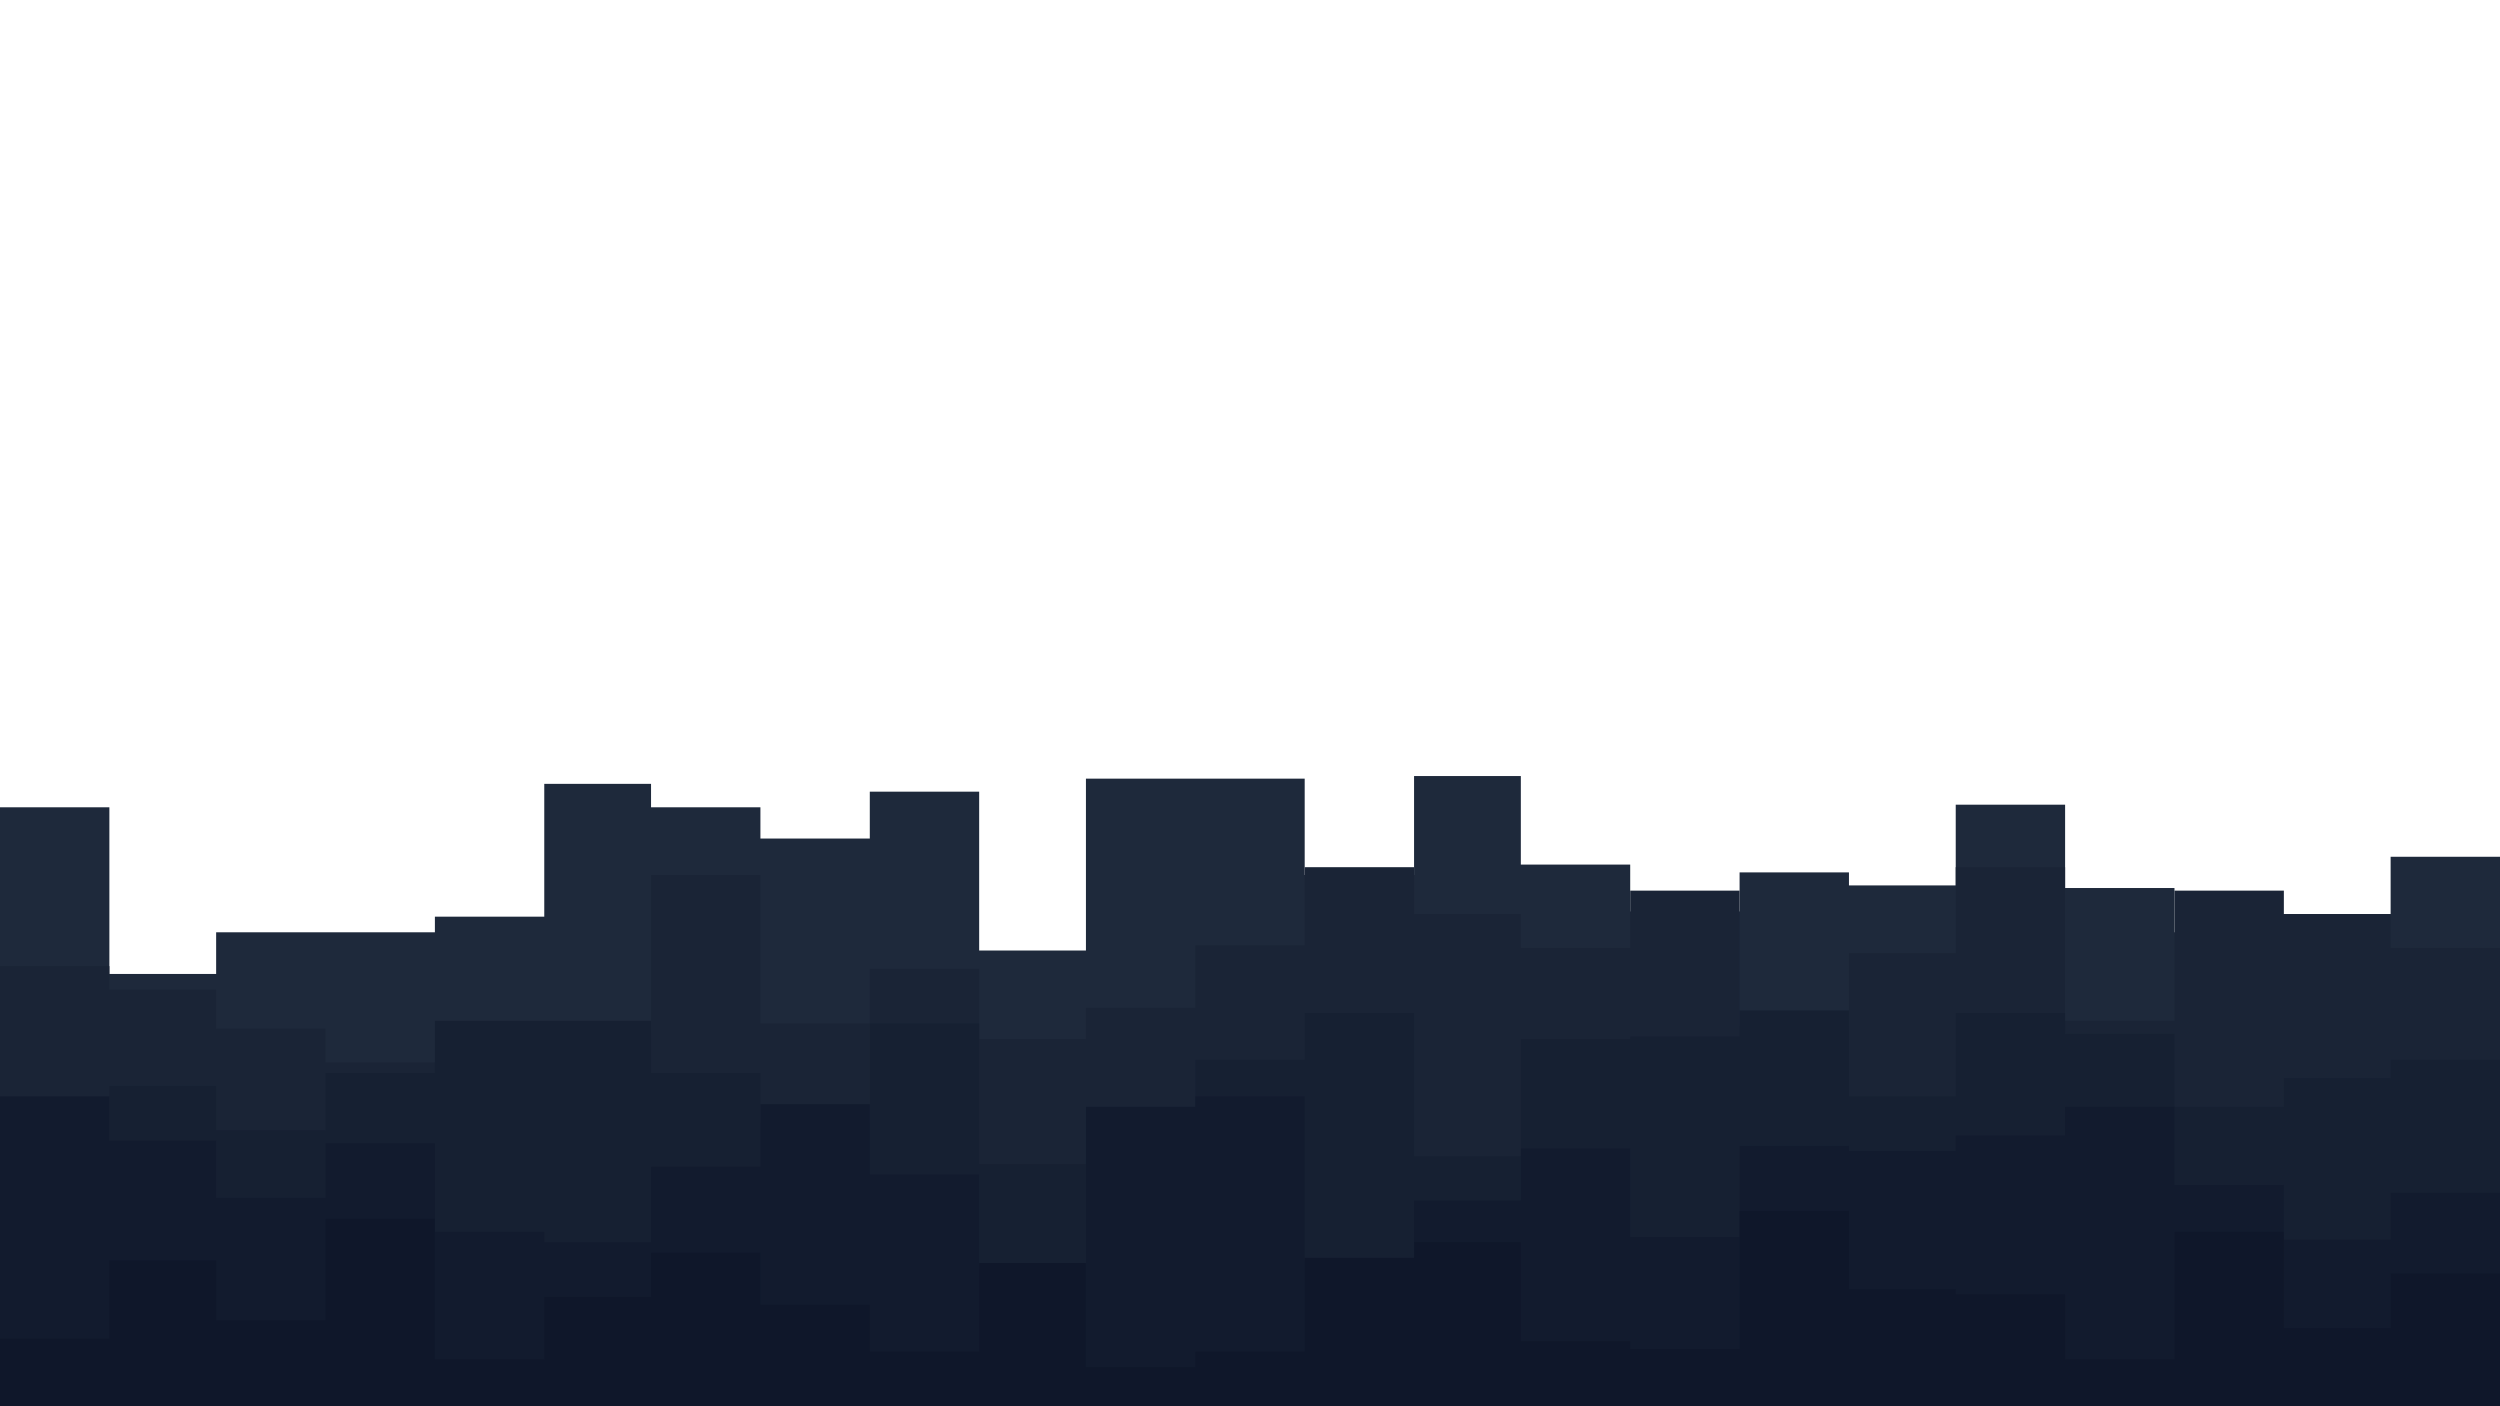 <svg id="visual" viewBox="0 0 960 540" width="960" height="540" xmlns="http://www.w3.org/2000/svg" xmlns:xlink="http://www.w3.org/1999/xlink" version="1.1"><path d="M0 310L42 310L42 374L83 374L83 358L125 358L125 358L167 358L167 352L209 352L209 301L250 301L250 310L292 310L292 322L334 322L334 304L376 304L376 365L417 365L417 299L459 299L459 299L501 299L501 336L543 336L543 298L584 298L584 332L626 332L626 350L668 350L668 335L710 335L710 340L751 340L751 309L793 309L793 341L835 341L835 358L877 358L877 351L918 351L918 329L960 329L960 352L960 541L960 541L918 541L918 541L877 541L877 541L835 541L835 541L793 541L793 541L751 541L751 541L710 541L710 541L668 541L668 541L626 541L626 541L584 541L584 541L543 541L543 541L501 541L501 541L459 541L459 541L417 541L417 541L376 541L376 541L334 541L334 541L292 541L292 541L250 541L250 541L209 541L209 541L167 541L167 541L125 541L125 541L83 541L83 541L42 541L42 541L0 541Z" fill="#1e293b"></path><path d="M0 371L42 371L42 380L83 380L83 395L125 395L125 408L167 408L167 403L209 403L209 397L250 397L250 336L292 336L292 393L334 393L334 372L376 372L376 399L417 399L417 387L459 387L459 363L501 363L501 333L543 333L543 351L584 351L584 364L626 364L626 342L668 342L668 394L710 394L710 366L751 366L751 333L793 333L793 392L835 392L835 342L877 342L877 351L918 351L918 364L960 364L960 393L960 541L960 541L918 541L918 541L877 541L877 541L835 541L835 541L793 541L793 541L751 541L751 541L710 541L710 541L668 541L668 541L626 541L626 541L584 541L584 541L543 541L543 541L501 541L501 541L459 541L459 541L417 541L417 541L376 541L376 541L334 541L334 541L292 541L292 541L250 541L250 541L209 541L209 541L167 541L167 541L125 541L125 541L83 541L83 541L42 541L42 541L0 541Z" fill="#1a2436"></path><path d="M0 450L42 450L42 417L83 417L83 434L125 434L125 412L167 412L167 392L209 392L209 392L250 392L250 412L292 412L292 431L334 431L334 393L376 393L376 447L417 447L417 445L459 445L459 407L501 407L501 389L543 389L543 444L584 444L584 399L626 399L626 398L668 398L668 388L710 388L710 421L751 421L751 389L793 389L793 397L835 397L835 425L877 425L877 414L918 414L918 407L960 407L960 445L960 541L960 541L918 541L918 541L877 541L877 541L835 541L835 541L793 541L793 541L751 541L751 541L710 541L710 541L668 541L668 541L626 541L626 541L584 541L584 541L543 541L543 541L501 541L501 541L459 541L459 541L417 541L417 541L376 541L376 541L334 541L334 541L292 541L292 541L250 541L250 541L209 541L209 541L167 541L167 541L125 541L125 541L83 541L83 541L42 541L42 541L0 541Z" fill="#162032"></path><path d="M0 421L42 421L42 438L83 438L83 460L125 460L125 439L167 439L167 473L209 473L209 477L250 477L250 448L292 448L292 424L334 424L334 451L376 451L376 487L417 487L417 425L459 425L459 421L501 421L501 484L543 484L543 461L584 461L584 441L626 441L626 475L668 475L668 440L710 440L710 442L751 442L751 436L793 436L793 425L835 425L835 455L877 455L877 476L918 476L918 458L960 458L960 452L960 541L960 541L918 541L918 541L877 541L877 541L835 541L835 541L793 541L793 541L751 541L751 541L710 541L710 541L668 541L668 541L626 541L626 541L584 541L584 541L543 541L543 541L501 541L501 541L459 541L459 541L417 541L417 541L376 541L376 541L334 541L334 541L292 541L292 541L250 541L250 541L209 541L209 541L167 541L167 541L125 541L125 541L83 541L83 541L42 541L42 541L0 541Z" fill="#121b2e"></path><path d="M0 514L42 514L42 484L83 484L83 507L125 507L125 468L167 468L167 522L209 522L209 498L250 498L250 481L292 481L292 501L334 501L334 519L376 519L376 485L417 485L417 525L459 525L459 519L501 519L501 483L543 483L543 477L584 477L584 515L626 515L626 518L668 518L668 465L710 465L710 495L751 495L751 497L793 497L793 522L835 522L835 473L877 473L877 510L918 510L918 489L960 489L960 466L960 541L960 541L918 541L918 541L877 541L877 541L835 541L835 541L793 541L793 541L751 541L751 541L710 541L710 541L668 541L668 541L626 541L626 541L584 541L584 541L543 541L543 541L501 541L501 541L459 541L459 541L417 541L417 541L376 541L376 541L334 541L334 541L292 541L292 541L250 541L250 541L209 541L209 541L167 541L167 541L125 541L125 541L83 541L83 541L42 541L42 541L0 541Z" fill="#0f172a"></path></svg>